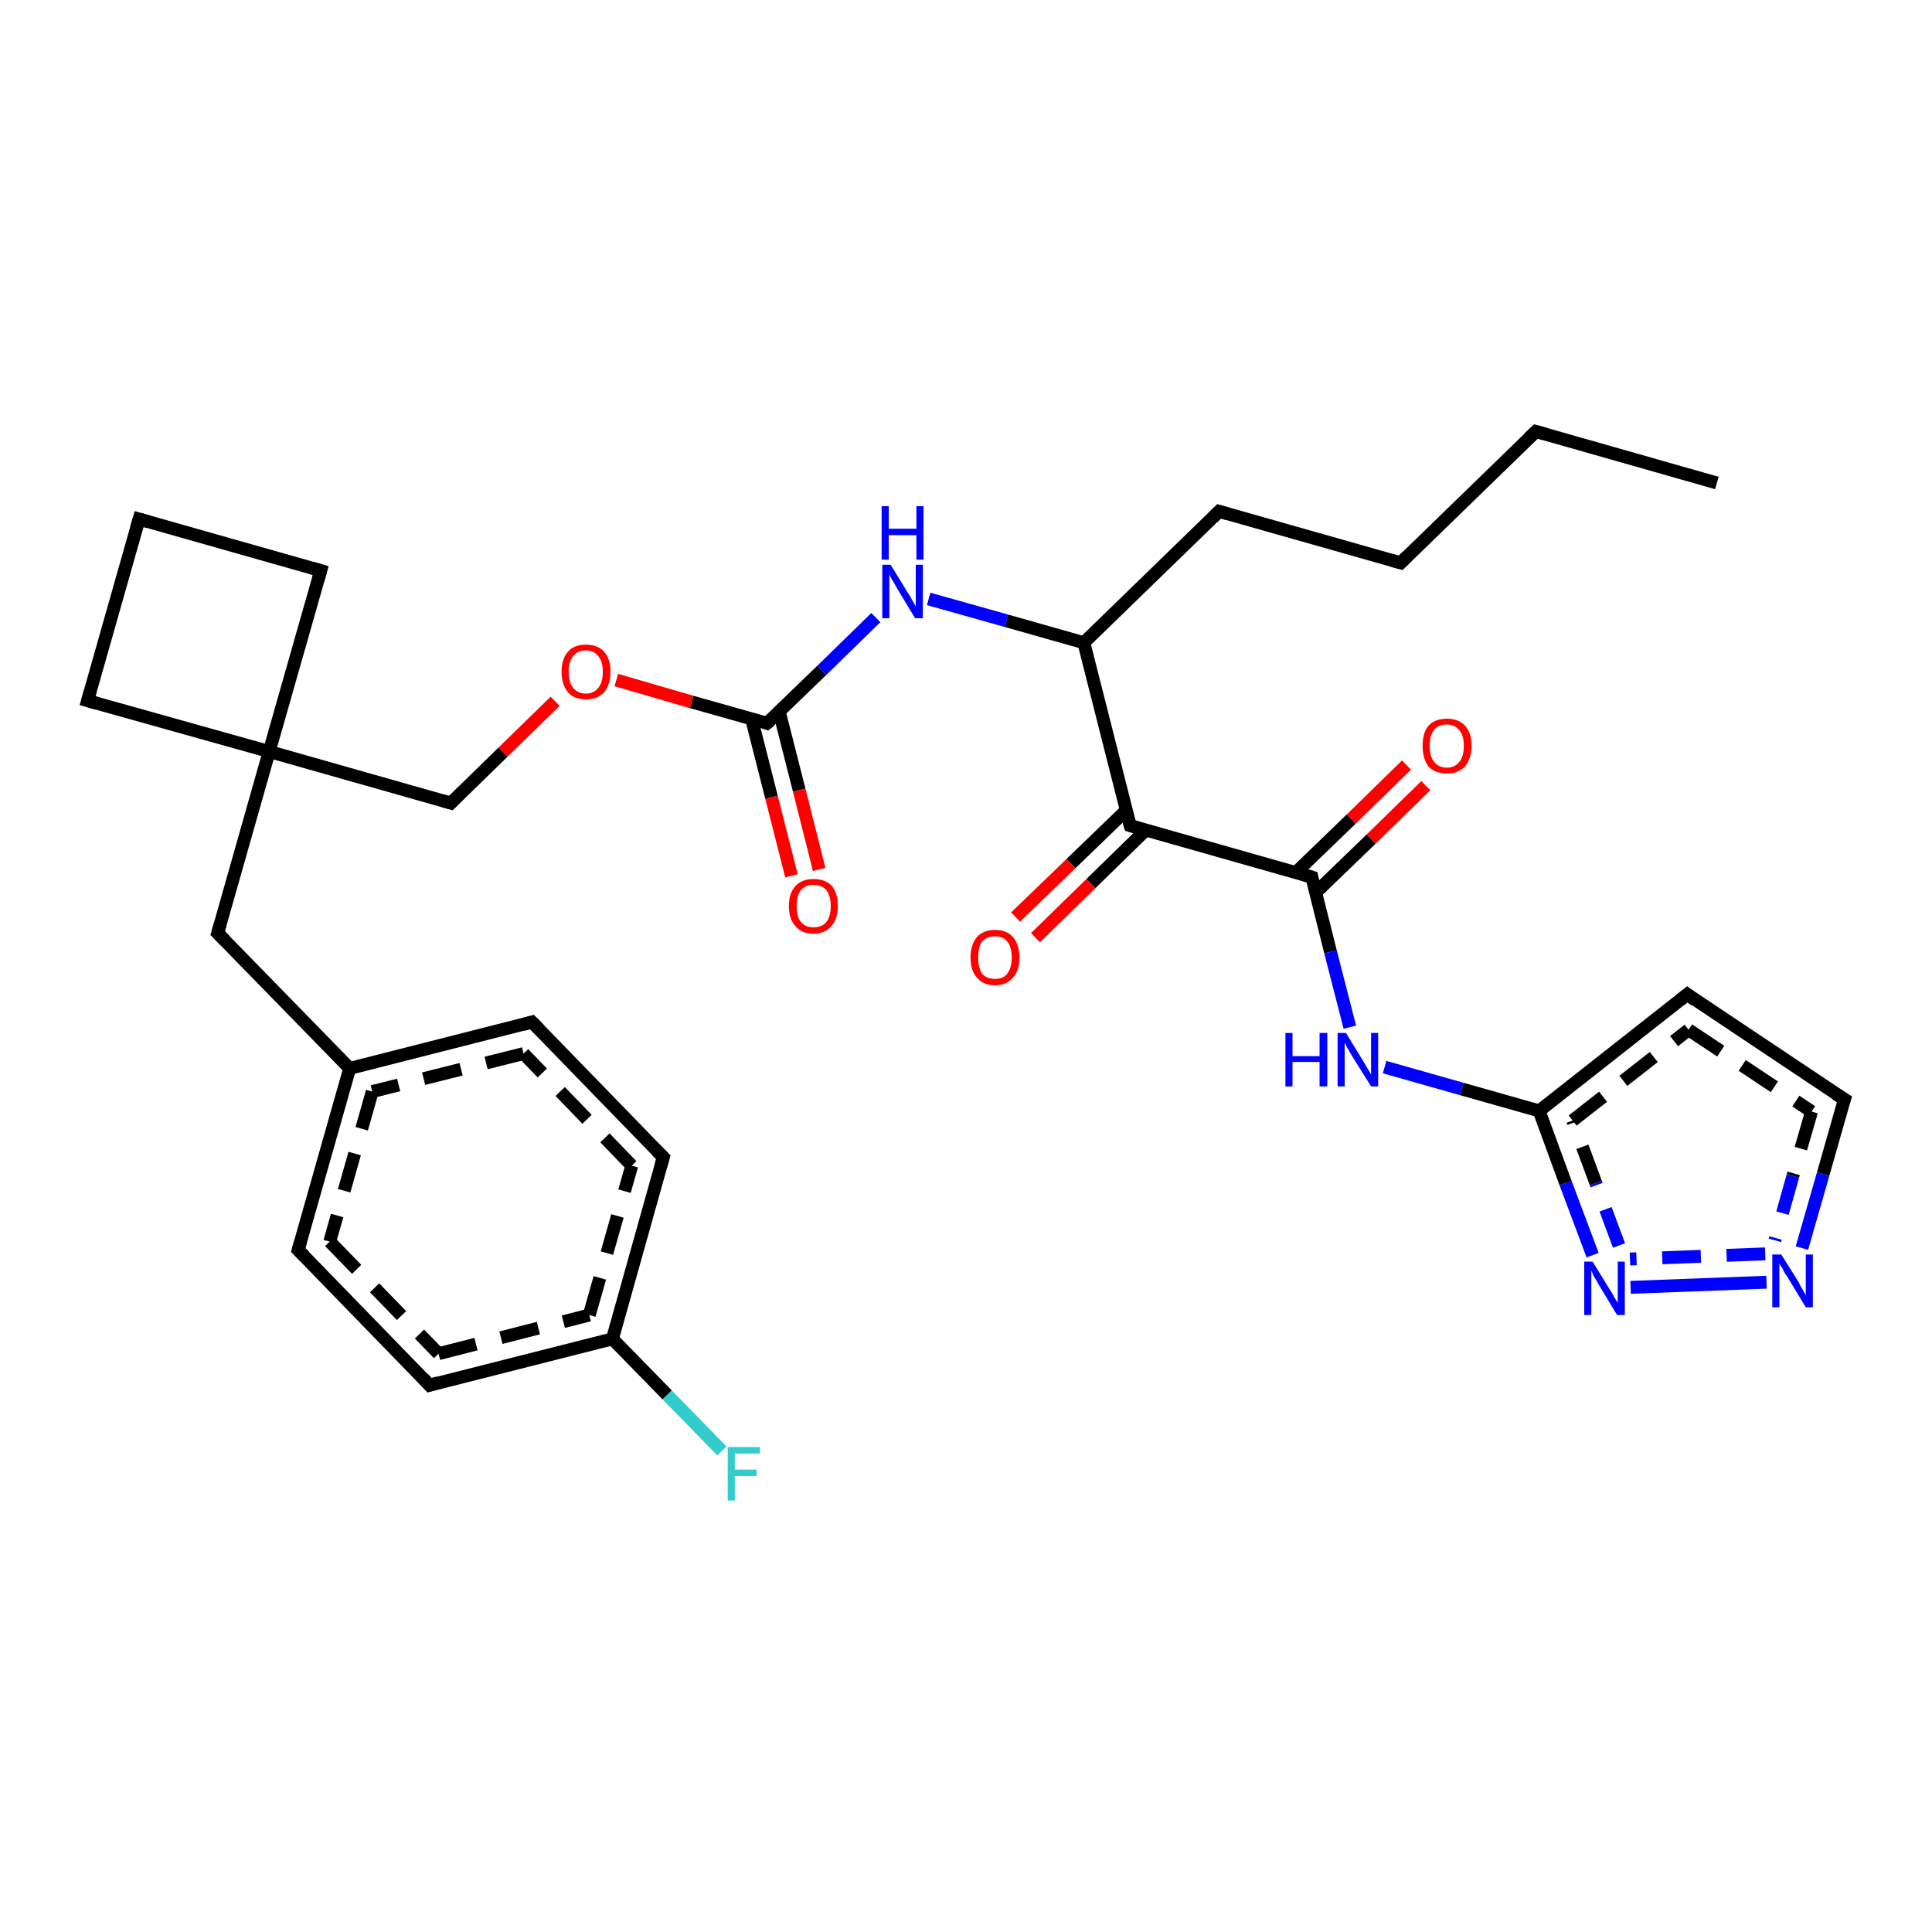<?xml version='1.0' encoding='iso-8859-1'?>
<svg version='1.1' baseProfile='full'
              xmlns='http://www.w3.org/2000/svg'
                      xmlns:rdkit='http://www.rdkit.org/xml'
                      xmlns:xlink='http://www.w3.org/1999/xlink'
                  xml:space='preserve'
width='300px' height='300px' viewBox='0 0 300 300'>
<!-- END OF HEADER -->
<rect style='opacity:1.0;fill:#FFFFFF;stroke:none' width='300.0' height='300.0' x='0.0' y='0.0'> </rect>
<path class='bond-0 atom-0 atom-1' d='M 221.4,122.0 L 212.9,130.3' style='fill:none;fill-rule:evenodd;stroke:#FF0000;stroke-width:2.0px;stroke-linecap:butt;stroke-linejoin:miter;stroke-opacity:1' />
<path class='bond-0 atom-0 atom-1' d='M 212.9,130.3 L 204.3,138.6' style='fill:none;fill-rule:evenodd;stroke:#000000;stroke-width:2.0px;stroke-linecap:butt;stroke-linejoin:miter;stroke-opacity:1' />
<path class='bond-0 atom-0 atom-1' d='M 218.4,118.8 L 209.8,127.2' style='fill:none;fill-rule:evenodd;stroke:#FF0000;stroke-width:2.0px;stroke-linecap:butt;stroke-linejoin:miter;stroke-opacity:1' />
<path class='bond-0 atom-0 atom-1' d='M 209.8,127.2 L 201.2,135.5' style='fill:none;fill-rule:evenodd;stroke:#000000;stroke-width:2.0px;stroke-linecap:butt;stroke-linejoin:miter;stroke-opacity:1' />
<path class='bond-1 atom-1 atom-2' d='M 203.7,136.2 L 175.5,128.2' style='fill:none;fill-rule:evenodd;stroke:#000000;stroke-width:2.0px;stroke-linecap:butt;stroke-linejoin:miter;stroke-opacity:1' />
<path class='bond-2 atom-2 atom-3' d='M 174.9,125.8 L 166.3,134.1' style='fill:none;fill-rule:evenodd;stroke:#000000;stroke-width:2.0px;stroke-linecap:butt;stroke-linejoin:miter;stroke-opacity:1' />
<path class='bond-2 atom-2 atom-3' d='M 166.3,134.1 L 157.7,142.4' style='fill:none;fill-rule:evenodd;stroke:#FF0000;stroke-width:2.0px;stroke-linecap:butt;stroke-linejoin:miter;stroke-opacity:1' />
<path class='bond-2 atom-2 atom-3' d='M 177.9,128.9 L 169.4,137.2' style='fill:none;fill-rule:evenodd;stroke:#000000;stroke-width:2.0px;stroke-linecap:butt;stroke-linejoin:miter;stroke-opacity:1' />
<path class='bond-2 atom-2 atom-3' d='M 169.4,137.2 L 160.8,145.6' style='fill:none;fill-rule:evenodd;stroke:#FF0000;stroke-width:2.0px;stroke-linecap:butt;stroke-linejoin:miter;stroke-opacity:1' />
<path class='bond-3 atom-2 atom-4' d='M 175.5,128.2 L 168.3,99.8' style='fill:none;fill-rule:evenodd;stroke:#000000;stroke-width:2.0px;stroke-linecap:butt;stroke-linejoin:miter;stroke-opacity:1' />
<path class='bond-4 atom-4 atom-5' d='M 168.3,99.8 L 156.3,96.4' style='fill:none;fill-rule:evenodd;stroke:#000000;stroke-width:2.0px;stroke-linecap:butt;stroke-linejoin:miter;stroke-opacity:1' />
<path class='bond-4 atom-4 atom-5' d='M 156.3,96.4 L 144.2,93.0' style='fill:none;fill-rule:evenodd;stroke:#0000FF;stroke-width:2.0px;stroke-linecap:butt;stroke-linejoin:miter;stroke-opacity:1' />
<path class='bond-5 atom-5 atom-6' d='M 136.0,95.9 L 127.6,104.1' style='fill:none;fill-rule:evenodd;stroke:#0000FF;stroke-width:2.0px;stroke-linecap:butt;stroke-linejoin:miter;stroke-opacity:1' />
<path class='bond-5 atom-5 atom-6' d='M 127.6,104.1 L 119.1,112.3' style='fill:none;fill-rule:evenodd;stroke:#000000;stroke-width:2.0px;stroke-linecap:butt;stroke-linejoin:miter;stroke-opacity:1' />
<path class='bond-6 atom-6 atom-7' d='M 116.7,111.6 L 119.8,123.8' style='fill:none;fill-rule:evenodd;stroke:#000000;stroke-width:2.0px;stroke-linecap:butt;stroke-linejoin:miter;stroke-opacity:1' />
<path class='bond-6 atom-6 atom-7' d='M 119.8,123.8 L 122.9,136.0' style='fill:none;fill-rule:evenodd;stroke:#FF0000;stroke-width:2.0px;stroke-linecap:butt;stroke-linejoin:miter;stroke-opacity:1' />
<path class='bond-6 atom-6 atom-7' d='M 121.0,110.5 L 124.1,122.7' style='fill:none;fill-rule:evenodd;stroke:#000000;stroke-width:2.0px;stroke-linecap:butt;stroke-linejoin:miter;stroke-opacity:1' />
<path class='bond-6 atom-6 atom-7' d='M 124.1,122.7 L 127.2,135.0' style='fill:none;fill-rule:evenodd;stroke:#FF0000;stroke-width:2.0px;stroke-linecap:butt;stroke-linejoin:miter;stroke-opacity:1' />
<path class='bond-7 atom-6 atom-8' d='M 119.1,112.3 L 107.4,109.0' style='fill:none;fill-rule:evenodd;stroke:#000000;stroke-width:2.0px;stroke-linecap:butt;stroke-linejoin:miter;stroke-opacity:1' />
<path class='bond-7 atom-6 atom-8' d='M 107.4,109.0 L 95.7,105.6' style='fill:none;fill-rule:evenodd;stroke:#FF0000;stroke-width:2.0px;stroke-linecap:butt;stroke-linejoin:miter;stroke-opacity:1' />
<path class='bond-8 atom-8 atom-9' d='M 86.2,108.9 L 78.1,116.8' style='fill:none;fill-rule:evenodd;stroke:#FF0000;stroke-width:2.0px;stroke-linecap:butt;stroke-linejoin:miter;stroke-opacity:1' />
<path class='bond-8 atom-8 atom-9' d='M 78.1,116.8 L 70.0,124.7' style='fill:none;fill-rule:evenodd;stroke:#000000;stroke-width:2.0px;stroke-linecap:butt;stroke-linejoin:miter;stroke-opacity:1' />
<path class='bond-9 atom-9 atom-10' d='M 70.0,124.7 L 41.8,116.7' style='fill:none;fill-rule:evenodd;stroke:#000000;stroke-width:2.0px;stroke-linecap:butt;stroke-linejoin:miter;stroke-opacity:1' />
<path class='bond-10 atom-10 atom-11' d='M 41.8,116.7 L 33.8,144.9' style='fill:none;fill-rule:evenodd;stroke:#000000;stroke-width:2.0px;stroke-linecap:butt;stroke-linejoin:miter;stroke-opacity:1' />
<path class='bond-11 atom-11 atom-12' d='M 33.8,144.9 L 54.3,165.9' style='fill:none;fill-rule:evenodd;stroke:#000000;stroke-width:2.0px;stroke-linecap:butt;stroke-linejoin:miter;stroke-opacity:1' />
<path class='bond-12 atom-12 atom-13' d='M 54.3,165.9 L 46.3,194.1' style='fill:none;fill-rule:evenodd;stroke:#000000;stroke-width:2.0px;stroke-linecap:butt;stroke-linejoin:miter;stroke-opacity:1' />
<path class='bond-12 atom-12 atom-13' d='M 57.8,169.5 L 51.2,192.8' style='fill:none;fill-rule:evenodd;stroke:#000000;stroke-width:2.0px;stroke-linecap:butt;stroke-linejoin:miter;stroke-opacity:1;stroke-dasharray:6,4' />
<path class='bond-13 atom-13 atom-14' d='M 46.3,194.1 L 66.7,215.1' style='fill:none;fill-rule:evenodd;stroke:#000000;stroke-width:2.0px;stroke-linecap:butt;stroke-linejoin:miter;stroke-opacity:1' />
<path class='bond-13 atom-13 atom-14' d='M 51.2,192.8 L 68.1,210.2' style='fill:none;fill-rule:evenodd;stroke:#000000;stroke-width:2.0px;stroke-linecap:butt;stroke-linejoin:miter;stroke-opacity:1;stroke-dasharray:6,4' />
<path class='bond-14 atom-14 atom-15' d='M 66.7,215.1 L 95.1,207.9' style='fill:none;fill-rule:evenodd;stroke:#000000;stroke-width:2.0px;stroke-linecap:butt;stroke-linejoin:miter;stroke-opacity:1' />
<path class='bond-14 atom-14 atom-15' d='M 68.1,210.2 L 91.5,204.2' style='fill:none;fill-rule:evenodd;stroke:#000000;stroke-width:2.0px;stroke-linecap:butt;stroke-linejoin:miter;stroke-opacity:1;stroke-dasharray:6,4' />
<path class='bond-15 atom-15 atom-16' d='M 95.1,207.9 L 103.6,216.6' style='fill:none;fill-rule:evenodd;stroke:#000000;stroke-width:2.0px;stroke-linecap:butt;stroke-linejoin:miter;stroke-opacity:1' />
<path class='bond-15 atom-15 atom-16' d='M 103.6,216.6 L 112.1,225.3' style='fill:none;fill-rule:evenodd;stroke:#33CCCC;stroke-width:2.0px;stroke-linecap:butt;stroke-linejoin:miter;stroke-opacity:1' />
<path class='bond-16 atom-15 atom-17' d='M 95.1,207.9 L 103.0,179.7' style='fill:none;fill-rule:evenodd;stroke:#000000;stroke-width:2.0px;stroke-linecap:butt;stroke-linejoin:miter;stroke-opacity:1' />
<path class='bond-16 atom-15 atom-17' d='M 91.5,204.2 L 98.1,181.0' style='fill:none;fill-rule:evenodd;stroke:#000000;stroke-width:2.0px;stroke-linecap:butt;stroke-linejoin:miter;stroke-opacity:1;stroke-dasharray:6,4' />
<path class='bond-17 atom-17 atom-18' d='M 103.0,179.7 L 82.6,158.7' style='fill:none;fill-rule:evenodd;stroke:#000000;stroke-width:2.0px;stroke-linecap:butt;stroke-linejoin:miter;stroke-opacity:1' />
<path class='bond-17 atom-17 atom-18' d='M 98.1,181.0 L 81.3,163.6' style='fill:none;fill-rule:evenodd;stroke:#000000;stroke-width:2.0px;stroke-linecap:butt;stroke-linejoin:miter;stroke-opacity:1;stroke-dasharray:6,4' />
<path class='bond-18 atom-10 atom-19' d='M 41.8,116.7 L 13.6,108.8' style='fill:none;fill-rule:evenodd;stroke:#000000;stroke-width:2.0px;stroke-linecap:butt;stroke-linejoin:miter;stroke-opacity:1' />
<path class='bond-19 atom-19 atom-20' d='M 13.6,108.8 L 21.6,80.6' style='fill:none;fill-rule:evenodd;stroke:#000000;stroke-width:2.0px;stroke-linecap:butt;stroke-linejoin:miter;stroke-opacity:1' />
<path class='bond-20 atom-20 atom-21' d='M 21.6,80.6 L 49.8,88.6' style='fill:none;fill-rule:evenodd;stroke:#000000;stroke-width:2.0px;stroke-linecap:butt;stroke-linejoin:miter;stroke-opacity:1' />
<path class='bond-21 atom-4 atom-22' d='M 168.3,99.8 L 189.3,79.4' style='fill:none;fill-rule:evenodd;stroke:#000000;stroke-width:2.0px;stroke-linecap:butt;stroke-linejoin:miter;stroke-opacity:1' />
<path class='bond-22 atom-22 atom-23' d='M 189.3,79.4 L 217.5,87.4' style='fill:none;fill-rule:evenodd;stroke:#000000;stroke-width:2.0px;stroke-linecap:butt;stroke-linejoin:miter;stroke-opacity:1' />
<path class='bond-23 atom-23 atom-24' d='M 217.5,87.4 L 238.5,67.0' style='fill:none;fill-rule:evenodd;stroke:#000000;stroke-width:2.0px;stroke-linecap:butt;stroke-linejoin:miter;stroke-opacity:1' />
<path class='bond-24 atom-24 atom-25' d='M 238.5,67.0 L 266.6,75.0' style='fill:none;fill-rule:evenodd;stroke:#000000;stroke-width:2.0px;stroke-linecap:butt;stroke-linejoin:miter;stroke-opacity:1' />
<path class='bond-25 atom-1 atom-26' d='M 203.7,136.2 L 206.6,147.8' style='fill:none;fill-rule:evenodd;stroke:#000000;stroke-width:2.0px;stroke-linecap:butt;stroke-linejoin:miter;stroke-opacity:1' />
<path class='bond-25 atom-1 atom-26' d='M 206.6,147.8 L 209.6,159.5' style='fill:none;fill-rule:evenodd;stroke:#0000FF;stroke-width:2.0px;stroke-linecap:butt;stroke-linejoin:miter;stroke-opacity:1' />
<path class='bond-26 atom-26 atom-27' d='M 215.0,165.7 L 227.0,169.1' style='fill:none;fill-rule:evenodd;stroke:#0000FF;stroke-width:2.0px;stroke-linecap:butt;stroke-linejoin:miter;stroke-opacity:1' />
<path class='bond-26 atom-26 atom-27' d='M 227.0,169.1 L 239.0,172.5' style='fill:none;fill-rule:evenodd;stroke:#000000;stroke-width:2.0px;stroke-linecap:butt;stroke-linejoin:miter;stroke-opacity:1' />
<path class='bond-27 atom-27 atom-28' d='M 239.0,172.5 L 262.0,154.4' style='fill:none;fill-rule:evenodd;stroke:#000000;stroke-width:2.0px;stroke-linecap:butt;stroke-linejoin:miter;stroke-opacity:1' />
<path class='bond-27 atom-27 atom-28' d='M 244.2,174.0 L 262.2,159.9' style='fill:none;fill-rule:evenodd;stroke:#000000;stroke-width:2.0px;stroke-linecap:butt;stroke-linejoin:miter;stroke-opacity:1;stroke-dasharray:6,4' />
<path class='bond-28 atom-28 atom-29' d='M 262.0,154.4 L 286.4,170.7' style='fill:none;fill-rule:evenodd;stroke:#000000;stroke-width:2.0px;stroke-linecap:butt;stroke-linejoin:miter;stroke-opacity:1' />
<path class='bond-28 atom-28 atom-29' d='M 262.2,159.9 L 281.3,172.6' style='fill:none;fill-rule:evenodd;stroke:#000000;stroke-width:2.0px;stroke-linecap:butt;stroke-linejoin:miter;stroke-opacity:1;stroke-dasharray:6,4' />
<path class='bond-29 atom-29 atom-30' d='M 286.4,170.7 L 283.1,182.3' style='fill:none;fill-rule:evenodd;stroke:#000000;stroke-width:2.0px;stroke-linecap:butt;stroke-linejoin:miter;stroke-opacity:1' />
<path class='bond-29 atom-29 atom-30' d='M 283.1,182.3 L 279.8,193.8' style='fill:none;fill-rule:evenodd;stroke:#0000FF;stroke-width:2.0px;stroke-linecap:butt;stroke-linejoin:miter;stroke-opacity:1' />
<path class='bond-29 atom-29 atom-30' d='M 281.3,172.6 L 278.4,182.6' style='fill:none;fill-rule:evenodd;stroke:#000000;stroke-width:2.0px;stroke-linecap:butt;stroke-linejoin:miter;stroke-opacity:1;stroke-dasharray:6,4' />
<path class='bond-29 atom-29 atom-30' d='M 278.4,182.6 L 275.6,192.6' style='fill:none;fill-rule:evenodd;stroke:#0000FF;stroke-width:2.0px;stroke-linecap:butt;stroke-linejoin:miter;stroke-opacity:1;stroke-dasharray:6,4' />
<path class='bond-30 atom-30 atom-31' d='M 274.3,199.1 L 253.2,199.9' style='fill:none;fill-rule:evenodd;stroke:#0000FF;stroke-width:2.0px;stroke-linecap:butt;stroke-linejoin:miter;stroke-opacity:1' />
<path class='bond-30 atom-30 atom-31' d='M 274.1,194.7 L 253.1,195.5' style='fill:none;fill-rule:evenodd;stroke:#0000FF;stroke-width:2.0px;stroke-linecap:butt;stroke-linejoin:miter;stroke-opacity:1;stroke-dasharray:6,4' />
<path class='bond-31 atom-18 atom-12' d='M 82.6,158.7 L 54.3,165.9' style='fill:none;fill-rule:evenodd;stroke:#000000;stroke-width:2.0px;stroke-linecap:butt;stroke-linejoin:miter;stroke-opacity:1' />
<path class='bond-31 atom-18 atom-12' d='M 81.3,163.6 L 57.8,169.5' style='fill:none;fill-rule:evenodd;stroke:#000000;stroke-width:2.0px;stroke-linecap:butt;stroke-linejoin:miter;stroke-opacity:1;stroke-dasharray:6,4' />
<path class='bond-32 atom-21 atom-10' d='M 49.8,88.6 L 41.8,116.7' style='fill:none;fill-rule:evenodd;stroke:#000000;stroke-width:2.0px;stroke-linecap:butt;stroke-linejoin:miter;stroke-opacity:1' />
<path class='bond-33 atom-31 atom-27' d='M 247.3,194.9 L 243.1,183.7' style='fill:none;fill-rule:evenodd;stroke:#0000FF;stroke-width:2.0px;stroke-linecap:butt;stroke-linejoin:miter;stroke-opacity:1' />
<path class='bond-33 atom-31 atom-27' d='M 243.1,183.7 L 239.0,172.5' style='fill:none;fill-rule:evenodd;stroke:#000000;stroke-width:2.0px;stroke-linecap:butt;stroke-linejoin:miter;stroke-opacity:1' />
<path class='bond-33 atom-31 atom-27' d='M 251.4,193.4 L 247.8,183.7' style='fill:none;fill-rule:evenodd;stroke:#0000FF;stroke-width:2.0px;stroke-linecap:butt;stroke-linejoin:miter;stroke-opacity:1;stroke-dasharray:6,4' />
<path class='bond-33 atom-31 atom-27' d='M 247.8,183.7 L 244.2,174.0' style='fill:none;fill-rule:evenodd;stroke:#000000;stroke-width:2.0px;stroke-linecap:butt;stroke-linejoin:miter;stroke-opacity:1;stroke-dasharray:6,4' />
<path d='M 202.3,135.8 L 203.7,136.2 L 203.8,136.8' style='fill:none;stroke:#000000;stroke-width:2.0px;stroke-linecap:butt;stroke-linejoin:miter;stroke-opacity:1;' />
<path d='M 176.9,128.6 L 175.5,128.2 L 175.1,126.8' style='fill:none;stroke:#000000;stroke-width:2.0px;stroke-linecap:butt;stroke-linejoin:miter;stroke-opacity:1;' />
<path d='M 119.6,111.9 L 119.1,112.3 L 118.6,112.1' style='fill:none;stroke:#000000;stroke-width:2.0px;stroke-linecap:butt;stroke-linejoin:miter;stroke-opacity:1;' />
<path d='M 70.4,124.3 L 70.0,124.7 L 68.6,124.3' style='fill:none;stroke:#000000;stroke-width:2.0px;stroke-linecap:butt;stroke-linejoin:miter;stroke-opacity:1;' />
<path d='M 34.2,143.5 L 33.8,144.9 L 34.9,146.0' style='fill:none;stroke:#000000;stroke-width:2.0px;stroke-linecap:butt;stroke-linejoin:miter;stroke-opacity:1;' />
<path d='M 46.7,192.7 L 46.3,194.1 L 47.3,195.1' style='fill:none;stroke:#000000;stroke-width:2.0px;stroke-linecap:butt;stroke-linejoin:miter;stroke-opacity:1;' />
<path d='M 65.7,214.0 L 66.7,215.1 L 68.1,214.7' style='fill:none;stroke:#000000;stroke-width:2.0px;stroke-linecap:butt;stroke-linejoin:miter;stroke-opacity:1;' />
<path d='M 102.6,181.1 L 103.0,179.7 L 102.0,178.7' style='fill:none;stroke:#000000;stroke-width:2.0px;stroke-linecap:butt;stroke-linejoin:miter;stroke-opacity:1;' />
<path d='M 83.7,159.8 L 82.6,158.7 L 81.2,159.1' style='fill:none;stroke:#000000;stroke-width:2.0px;stroke-linecap:butt;stroke-linejoin:miter;stroke-opacity:1;' />
<path d='M 15.0,109.2 L 13.6,108.8 L 14.0,107.4' style='fill:none;stroke:#000000;stroke-width:2.0px;stroke-linecap:butt;stroke-linejoin:miter;stroke-opacity:1;' />
<path d='M 21.2,82.0 L 21.6,80.6 L 23.0,81.0' style='fill:none;stroke:#000000;stroke-width:2.0px;stroke-linecap:butt;stroke-linejoin:miter;stroke-opacity:1;' />
<path d='M 48.4,88.2 L 49.8,88.6 L 49.4,90.0' style='fill:none;stroke:#000000;stroke-width:2.0px;stroke-linecap:butt;stroke-linejoin:miter;stroke-opacity:1;' />
<path d='M 188.3,80.4 L 189.3,79.4 L 190.7,79.8' style='fill:none;stroke:#000000;stroke-width:2.0px;stroke-linecap:butt;stroke-linejoin:miter;stroke-opacity:1;' />
<path d='M 216.1,87.0 L 217.5,87.4 L 218.5,86.4' style='fill:none;stroke:#000000;stroke-width:2.0px;stroke-linecap:butt;stroke-linejoin:miter;stroke-opacity:1;' />
<path d='M 237.4,68.0 L 238.5,67.0 L 239.9,67.4' style='fill:none;stroke:#000000;stroke-width:2.0px;stroke-linecap:butt;stroke-linejoin:miter;stroke-opacity:1;' />
<path d='M 260.9,155.3 L 262.0,154.4 L 263.2,155.3' style='fill:none;stroke:#000000;stroke-width:2.0px;stroke-linecap:butt;stroke-linejoin:miter;stroke-opacity:1;' />
<path d='M 285.1,169.9 L 286.4,170.7 L 286.2,171.3' style='fill:none;stroke:#000000;stroke-width:2.0px;stroke-linecap:butt;stroke-linejoin:miter;stroke-opacity:1;' />
<path class='atom-0' d='M 220.9 115.8
Q 220.9 113.8, 221.8 112.7
Q 222.8 111.6, 224.7 111.6
Q 226.5 111.6, 227.5 112.7
Q 228.5 113.8, 228.5 115.8
Q 228.5 117.8, 227.5 119.0
Q 226.5 120.1, 224.7 120.1
Q 222.8 120.1, 221.8 119.0
Q 220.9 117.8, 220.9 115.8
M 224.7 119.2
Q 225.9 119.2, 226.6 118.3
Q 227.3 117.5, 227.3 115.8
Q 227.3 114.2, 226.6 113.4
Q 225.9 112.5, 224.7 112.5
Q 223.4 112.5, 222.7 113.3
Q 222.0 114.2, 222.0 115.8
Q 222.0 117.5, 222.7 118.3
Q 223.4 119.2, 224.7 119.2
' fill='#FF0000'/>
<path class='atom-3' d='M 150.7 148.7
Q 150.7 146.7, 151.7 145.5
Q 152.7 144.4, 154.5 144.4
Q 156.3 144.4, 157.3 145.5
Q 158.3 146.7, 158.3 148.7
Q 158.3 150.7, 157.3 151.8
Q 156.3 153.0, 154.5 153.0
Q 152.7 153.0, 151.7 151.8
Q 150.7 150.7, 150.7 148.7
M 154.5 152.0
Q 155.8 152.0, 156.4 151.2
Q 157.1 150.3, 157.1 148.7
Q 157.1 147.0, 156.4 146.2
Q 155.8 145.4, 154.5 145.4
Q 153.2 145.4, 152.5 146.2
Q 151.9 147.0, 151.9 148.7
Q 151.9 150.3, 152.5 151.2
Q 153.2 152.0, 154.5 152.0
' fill='#FF0000'/>
<path class='atom-5' d='M 138.3 87.7
L 141.0 92.1
Q 141.3 92.5, 141.7 93.3
Q 142.2 94.1, 142.2 94.2
L 142.2 87.7
L 143.3 87.7
L 143.3 96.0
L 142.1 96.0
L 139.2 91.2
Q 138.9 90.6, 138.5 90.0
Q 138.2 89.4, 138.1 89.2
L 138.1 96.0
L 137.0 96.0
L 137.0 87.7
L 138.3 87.7
' fill='#0000FF'/>
<path class='atom-5' d='M 136.9 78.6
L 138.0 78.6
L 138.0 82.1
L 142.3 82.1
L 142.3 78.6
L 143.4 78.6
L 143.4 86.9
L 142.3 86.9
L 142.3 83.1
L 138.0 83.1
L 138.0 86.9
L 136.9 86.9
L 136.9 78.6
' fill='#0000FF'/>
<path class='atom-7' d='M 122.5 140.7
Q 122.5 138.7, 123.5 137.6
Q 124.5 136.5, 126.3 136.5
Q 128.2 136.5, 129.2 137.6
Q 130.1 138.7, 130.1 140.7
Q 130.1 142.7, 129.1 143.8
Q 128.1 145.0, 126.3 145.0
Q 124.5 145.0, 123.5 143.8
Q 122.5 142.7, 122.5 140.7
M 126.3 144.0
Q 127.6 144.0, 128.3 143.2
Q 129.0 142.3, 129.0 140.7
Q 129.0 139.1, 128.3 138.2
Q 127.6 137.4, 126.3 137.4
Q 125.1 137.4, 124.4 138.2
Q 123.7 139.0, 123.7 140.7
Q 123.7 142.4, 124.4 143.2
Q 125.1 144.0, 126.3 144.0
' fill='#FF0000'/>
<path class='atom-8' d='M 87.2 104.3
Q 87.2 102.3, 88.2 101.2
Q 89.1 100.1, 91.0 100.1
Q 92.8 100.1, 93.8 101.2
Q 94.8 102.3, 94.8 104.3
Q 94.8 106.3, 93.8 107.5
Q 92.8 108.6, 91.0 108.6
Q 89.1 108.6, 88.2 107.5
Q 87.2 106.3, 87.2 104.3
M 91.0 107.7
Q 92.2 107.7, 92.9 106.8
Q 93.6 106.0, 93.6 104.3
Q 93.6 102.7, 92.9 101.9
Q 92.2 101.0, 91.0 101.0
Q 89.7 101.0, 89.0 101.9
Q 88.3 102.7, 88.3 104.3
Q 88.3 106.0, 89.0 106.8
Q 89.7 107.7, 91.0 107.7
' fill='#FF0000'/>
<path class='atom-16' d='M 113.0 224.7
L 118.0 224.7
L 118.0 225.7
L 114.1 225.7
L 114.1 228.2
L 117.5 228.2
L 117.5 229.2
L 114.1 229.2
L 114.1 233.0
L 113.0 233.0
L 113.0 224.7
' fill='#33CCCC'/>
<path class='atom-26' d='M 199.6 160.4
L 200.7 160.4
L 200.7 164.0
L 204.9 164.0
L 204.9 160.4
L 206.1 160.4
L 206.1 168.7
L 204.9 168.7
L 204.9 164.9
L 200.7 164.9
L 200.7 168.7
L 199.6 168.7
L 199.6 160.4
' fill='#0000FF'/>
<path class='atom-26' d='M 209.0 160.4
L 211.7 164.8
Q 212.0 165.3, 212.4 166.0
Q 212.9 166.8, 212.9 166.9
L 212.9 160.4
L 214.0 160.4
L 214.0 168.7
L 212.9 168.7
L 209.9 163.9
Q 209.6 163.4, 209.2 162.7
Q 208.9 162.1, 208.8 161.9
L 208.8 168.7
L 207.7 168.7
L 207.7 160.4
L 209.0 160.4
' fill='#0000FF'/>
<path class='atom-30' d='M 276.6 194.8
L 279.3 199.1
Q 279.5 199.6, 280.0 200.4
Q 280.4 201.1, 280.4 201.2
L 280.4 194.8
L 281.5 194.8
L 281.5 203.0
L 280.4 203.0
L 277.5 198.2
Q 277.1 197.7, 276.8 197.0
Q 276.4 196.4, 276.3 196.2
L 276.3 203.0
L 275.2 203.0
L 275.2 194.8
L 276.6 194.8
' fill='#0000FF'/>
<path class='atom-31' d='M 247.3 195.9
L 250.0 200.3
Q 250.3 200.7, 250.7 201.5
Q 251.2 202.3, 251.2 202.3
L 251.2 195.9
L 252.3 195.9
L 252.3 204.2
L 251.1 204.2
L 248.2 199.4
Q 247.9 198.8, 247.5 198.2
Q 247.2 197.5, 247.1 197.3
L 247.1 204.2
L 246.0 204.2
L 246.0 195.9
L 247.3 195.9
' fill='#0000FF'/>
</svg>

